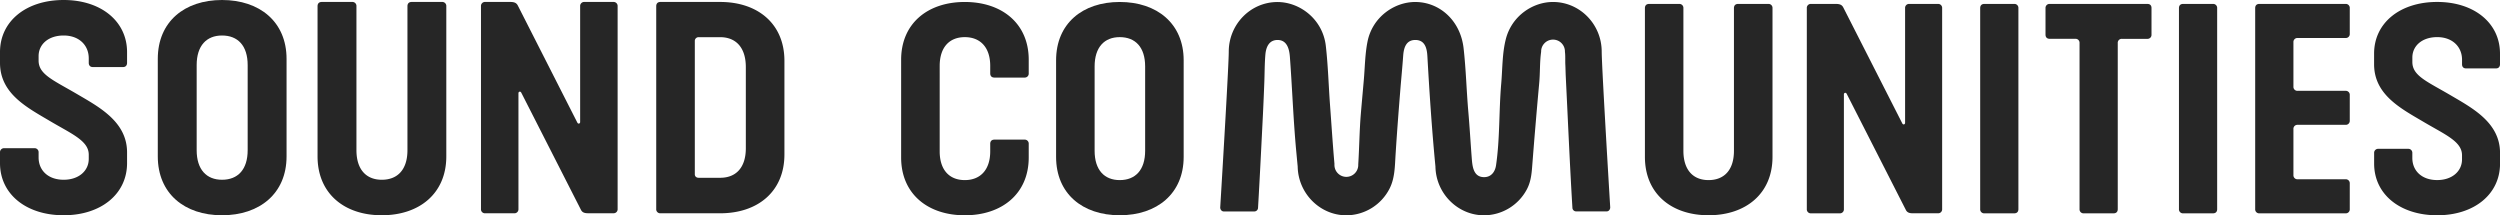 <svg id="Layer_1" data-name="Layer 1" xmlns="http://www.w3.org/2000/svg" viewBox="0 0 3000 258.31"><defs><style>.cls-1{fill:#262626;}</style></defs><title>oneLineLogo</title><path class="cls-1" d="M1343.67,2.37c-44.54,0-76.36,25.79-76.36,70V188.3c0,44.21,31.82,70,76.36,70s76.73-25.8,76.73-70V72.38C1420.4,28.16,1388.24,2.37,1343.67,2.37Zm30.5,178.57c0,23.11-11.72,35.17-30.5,35.17-18.41,0-30.13-12.06-30.13-35.17V79.76c0-23.14,11.72-35.2,30.13-35.2,18.78,0,30.5,12.06,30.5,35.2Z"/><path class="cls-1" d="M1157.74,2.37c-44.54,0-76.38,25.79-76.38,69.34V189c0,43.54,31.84,69.34,76.38,69.34s76.73-25.8,76.73-69.34V172.55a4.76,4.76,0,0,0-5-5h-36.2c-3.33,0-5,2-5,5v9.06c0,22.44-12.06,34.5-30.5,34.5s-30.14-12.06-30.14-34.5V79.09c0-22.47,11.73-34.53,30.14-34.53s30.5,12.06,30.5,34.53v9c0,3,1.68,5,5,5h36.2a4.75,4.75,0,0,0,5-5V71.71C1234.47,28.16,1202.31,2.37,1157.74,2.37Z"/><path class="cls-1" d="M1863.59,2.37c-24.37,0-49.45,16.8-56.57,44.45-4.45,17.3-4,35.8-5.55,53.5-2.84,32.45-1.5,65.8-6.21,98-1.15,7.81-5.8,14.25-14.32,14.25-13.25,0-14.14-13.6-14.91-23.74-1.41-18.37-2.46-36.76-4.07-55.13-2.19-25.19-2.8-50.83-5.66-75.89-3.78-33.34-29-55.42-58-55.42C1673,2.37,1646.85,20.6,1641,50c-3,15-3.07,30.56-4.41,45.82-1.17,13.43-2.4,26.83-3.54,40.23-1.72,20.38-1.85,40.67-3.15,61.1,0,.38,0,.78,0,1.17a14.29,14.29,0,0,1-28.57,0c-.07-.63.06-1.26,0-1.88-2.06-23.12-3.49-46.21-5.22-69.34-1.79-24-2.39-48.13-5.12-72-3.65-32-31.14-52.66-58.06-52.66-32.22,0-58.42,26.73-58.42,59.58,0,14.81-6.69,128.54-10.23,186.6a5.1,5.1,0,0,0,1.12,3.6,3.92,3.92,0,0,0,3.07,1.52h37a4.47,4.47,0,0,0,4.18-4.45c2.2-37.43,4-74.86,5.89-112.32q.93-19.37,1.66-38.73c.4-11,.31-22.08,1.29-33.09.81-8.68,4.36-17.18,14.59-17.18,11.43,0,14.1,11,14.79,20.36,2.79,37.48,4.09,75.09,7.56,112.54.58,6.33,1.19,12.66,1.79,19,.56,32.26,26.76,58.51,58.42,58.51a58.58,58.58,0,0,0,51.89-32.18c6.35-12.5,6.26-26.56,7.16-40.7,1.65-26.24,3.67-52.49,5.79-78.69,1.08-13.29,2.4-26.58,3.34-39.89.65-9.15,3.26-18.95,14.56-18.95,11.82,0,14,10.38,14.5,19.73,2.48,44.1,5.41,88.2,9.65,132.17.55,32.26,26.75,58.51,58.44,58.51A58.54,58.54,0,0,0,1832,227.63c5.79-10.63,6.13-21.77,7.07-33.76,1.14-14.41,2.28-28.82,3.51-43.23q2.14-25.57,4.49-51.15c1.15-12.35.52-25,2.29-37.29a14.29,14.29,0,1,1,28.57,0c.65,5,.23,10.58.47,15.17s.27,9.24.49,13.85c2.62,52.69,4.81,105.36,8,158a4.48,4.48,0,0,0,4.18,4.45h37a3.88,3.88,0,0,0,3.06-1.52,5.05,5.05,0,0,0,1.12-3.6c-3.53-58.17-10.2-172-10.2-186.6C1922,29.1,1895.8,2.37,1863.59,2.37Z"/><path class="cls-1" d="M2814.72,4.71h-103.5c-3.36,0-5,2-5,5V251a4.75,4.75,0,0,0,5,5h103.5a4.75,4.75,0,0,0,5-5V220.11a4.75,4.75,0,0,0-5-5h-57.61a4.75,4.75,0,0,1-5-5V154.8a4.75,4.75,0,0,1,5-5h57.61a4.76,4.76,0,0,0,5-5v-30.8a4.75,4.75,0,0,0-5-5h-57.61a4.75,4.75,0,0,1-5-5V50.6a4.75,4.75,0,0,1,5-5h57.61a4.74,4.74,0,0,0,5-5V9.73A4.74,4.74,0,0,0,2814.72,4.71Z"/><path class="cls-1" d="M2121.92,4.71h-36.18c-3.35,0-5,2-5,5V180.94c0,23.11-11.75,35.17-30.5,35.17-18.43,0-30.16-12.06-30.16-35.17V9.73a4.73,4.73,0,0,0-5-5h-36.18c-3.35,0-5,2-5,5V188.3c0,44.21,31.84,70,76.38,70s76.72-25.8,76.72-70V9.73A4.74,4.74,0,0,0,2121.92,4.71Z"/><path class="cls-1" d="M2959.12,82.08h36.18c3,0,4.7-2,4.7-5V64.34c0-36.85-31.17-62-75.38-62-44.57,0-75.71,25.12-75.71,62V77.08c0,36.85,32.48,53.27,59.62,69.33,26.14,15.42,45.89,23.45,45.89,39.87v5c0,14.07-11.72,24.79-29.8,24.79-18.77,0-29.82-11.39-29.82-26.47v-6a4.76,4.76,0,0,0-5-5h-35.84a4.74,4.74,0,0,0-5,5v12.73c0,36.85,31.14,62,75.71,62,44.21,0,75.38-25.13,75.38-62V183.6c0-36.85-33.85-54.26-60-69.67-28.13-16.43-45.22-23.12-45.22-39.54V69c0-13.72,11.38-24.46,29.82-24.46,18.08,0,29.8,11.39,29.8,27.15v5.37C2954.42,80.1,2956.1,82.08,2959.12,82.08Z"/><path class="cls-1" d="M2576.88,4.71H2459.62a4.75,4.75,0,0,0-5,5V41.57c0,3.33,2,5,5,5h30.83a4.74,4.74,0,0,1,5,5V251a4.75,4.75,0,0,0,5,5h35.85c3.35,0,5-2,5-5V51.61a4.73,4.73,0,0,1,5-5h30.5a4.74,4.74,0,0,0,5-5V9.73C2581.89,6.37,2579.88,4.71,2576.88,4.71Z"/><path class="cls-1" d="M2655.59,4.71h-35.84c-3.36,0-5,2-5,5V251a4.76,4.76,0,0,0,5,5h35.84c3.36,0,5-2,5-5V9.73A4.75,4.75,0,0,0,2655.59,4.71Z"/><path class="cls-1" d="M2417.08,4.71h-35.86c-3.34,0-5,2-5,5V251a4.75,4.75,0,0,0,5,5h35.86c3.33,0,5-2,5-5V9.73A4.74,4.74,0,0,0,2417.08,4.71Z"/><path class="cls-1" d="M2325.62,4.71h-34.51a4.74,4.74,0,0,0-5,5V147.42c0,2-2.35,2.68-3.36.67L2212,9.06c-1.67-3.36-4.36-4.35-9-4.35h-29.82a4.74,4.74,0,0,0-5,5V251a4.75,4.75,0,0,0,5,5h34.5a4.75,4.75,0,0,0,5-5V113.25c0-2,2.35-2.68,3.36-.67l71,139.37c1.68,3.36,4.69,4,8.7,4h29.83a4.75,4.75,0,0,0,5-5V9.73A4.74,4.74,0,0,0,2325.62,4.71Z"/><path class="cls-1" d="M76.41,0C31.44,0,0,25.35,0,62.53V75.4c0,37.19,32.8,53.74,60.19,70,26.37,15.55,46.31,23.67,46.31,40.23v5.08c0,14.18-11.84,25-30.09,25-18.93,0-30.09-11.5-30.09-26.71v-6.09a4.79,4.79,0,0,0-5.06-5.08H5.08A4.81,4.81,0,0,0,0,182.91v12.84C0,233,31.44,258.31,76.41,258.31c44.63,0,76.07-25.35,76.07-62.56V182.91c0-37.19-34.14-54.77-60.52-70.32C63.57,96,46.32,89.25,46.32,72.69V67.28c0-13.87,11.49-24.68,30.09-24.68C94.66,42.6,106.5,54.1,106.5,70V75.4c0,3,1.7,5.06,4.74,5.06h36.52c3,0,4.72-2,4.72-5.06V62.53C152.48,25.35,121,0,76.41,0Z"/><path class="cls-1" d="M736.07,2.35H701.26a4.8,4.8,0,0,0-5.08,5.08v139c0,2-2.37,2.71-3.38.68L621.44,6.76c-1.67-3.38-4.38-4.41-9.12-4.41h-30.1a4.78,4.78,0,0,0-5.05,5.08V250.88a4.76,4.76,0,0,0,5.05,5.06h34.84a4.79,4.79,0,0,0,5.08-5.06v-139c0-2,2.35-2.71,3.38-.7l71.66,140.67c1.7,3.38,4.75,4.05,8.8,4.05h30.09a4.79,4.79,0,0,0,5.08-5.06V7.43A4.81,4.81,0,0,0,736.07,2.35Z"/><path class="cls-1" d="M864.21,2.35H792.54c-3.38,0-5.07,2-5.07,5.08V250.88a4.78,4.78,0,0,0,5.07,5.06h71.67c45,0,77.1-26,77.1-70.66V73C941.31,28.39,909.18,2.35,864.21,2.35ZM895,177.83c0,23.34-11.83,35.51-30.78,35.51H838.52c-2.71,0-4.38-1.34-4.74-3.72V48.69a4.53,4.53,0,0,1,4.74-4.08h25.69c18.95,0,30.78,12.53,30.78,35.85Z"/><path class="cls-1" d="M266.43,0c-45,0-77.08,26-77.08,70.66v117c0,44.64,32.11,70.66,77.08,70.66s77.44-26,77.44-70.66v-117C343.87,26,311.41,0,266.43,0ZM297.2,180.2c0,23.34-11.84,35.51-30.77,35.51-18.59,0-30.43-12.17-30.43-35.51V78.11c0-23.34,11.84-35.51,30.43-35.51,18.93,0,30.77,12.17,30.77,35.51Z"/><path class="cls-1" d="M530.49,2.35H494c-3.38,0-5.06,2-5.06,5.08V180.2c0,23.34-11.83,35.51-30.78,35.51-18.6,0-30.43-12.17-30.43-35.51V7.43a4.79,4.79,0,0,0-5.06-5.08H386.14c-3.41,0-5.08,2-5.08,5.08V187.65c0,44.64,32.11,70.66,77.08,70.66s77.43-26,77.43-70.66V7.43A4.8,4.8,0,0,0,530.49,2.35Z"/></svg>